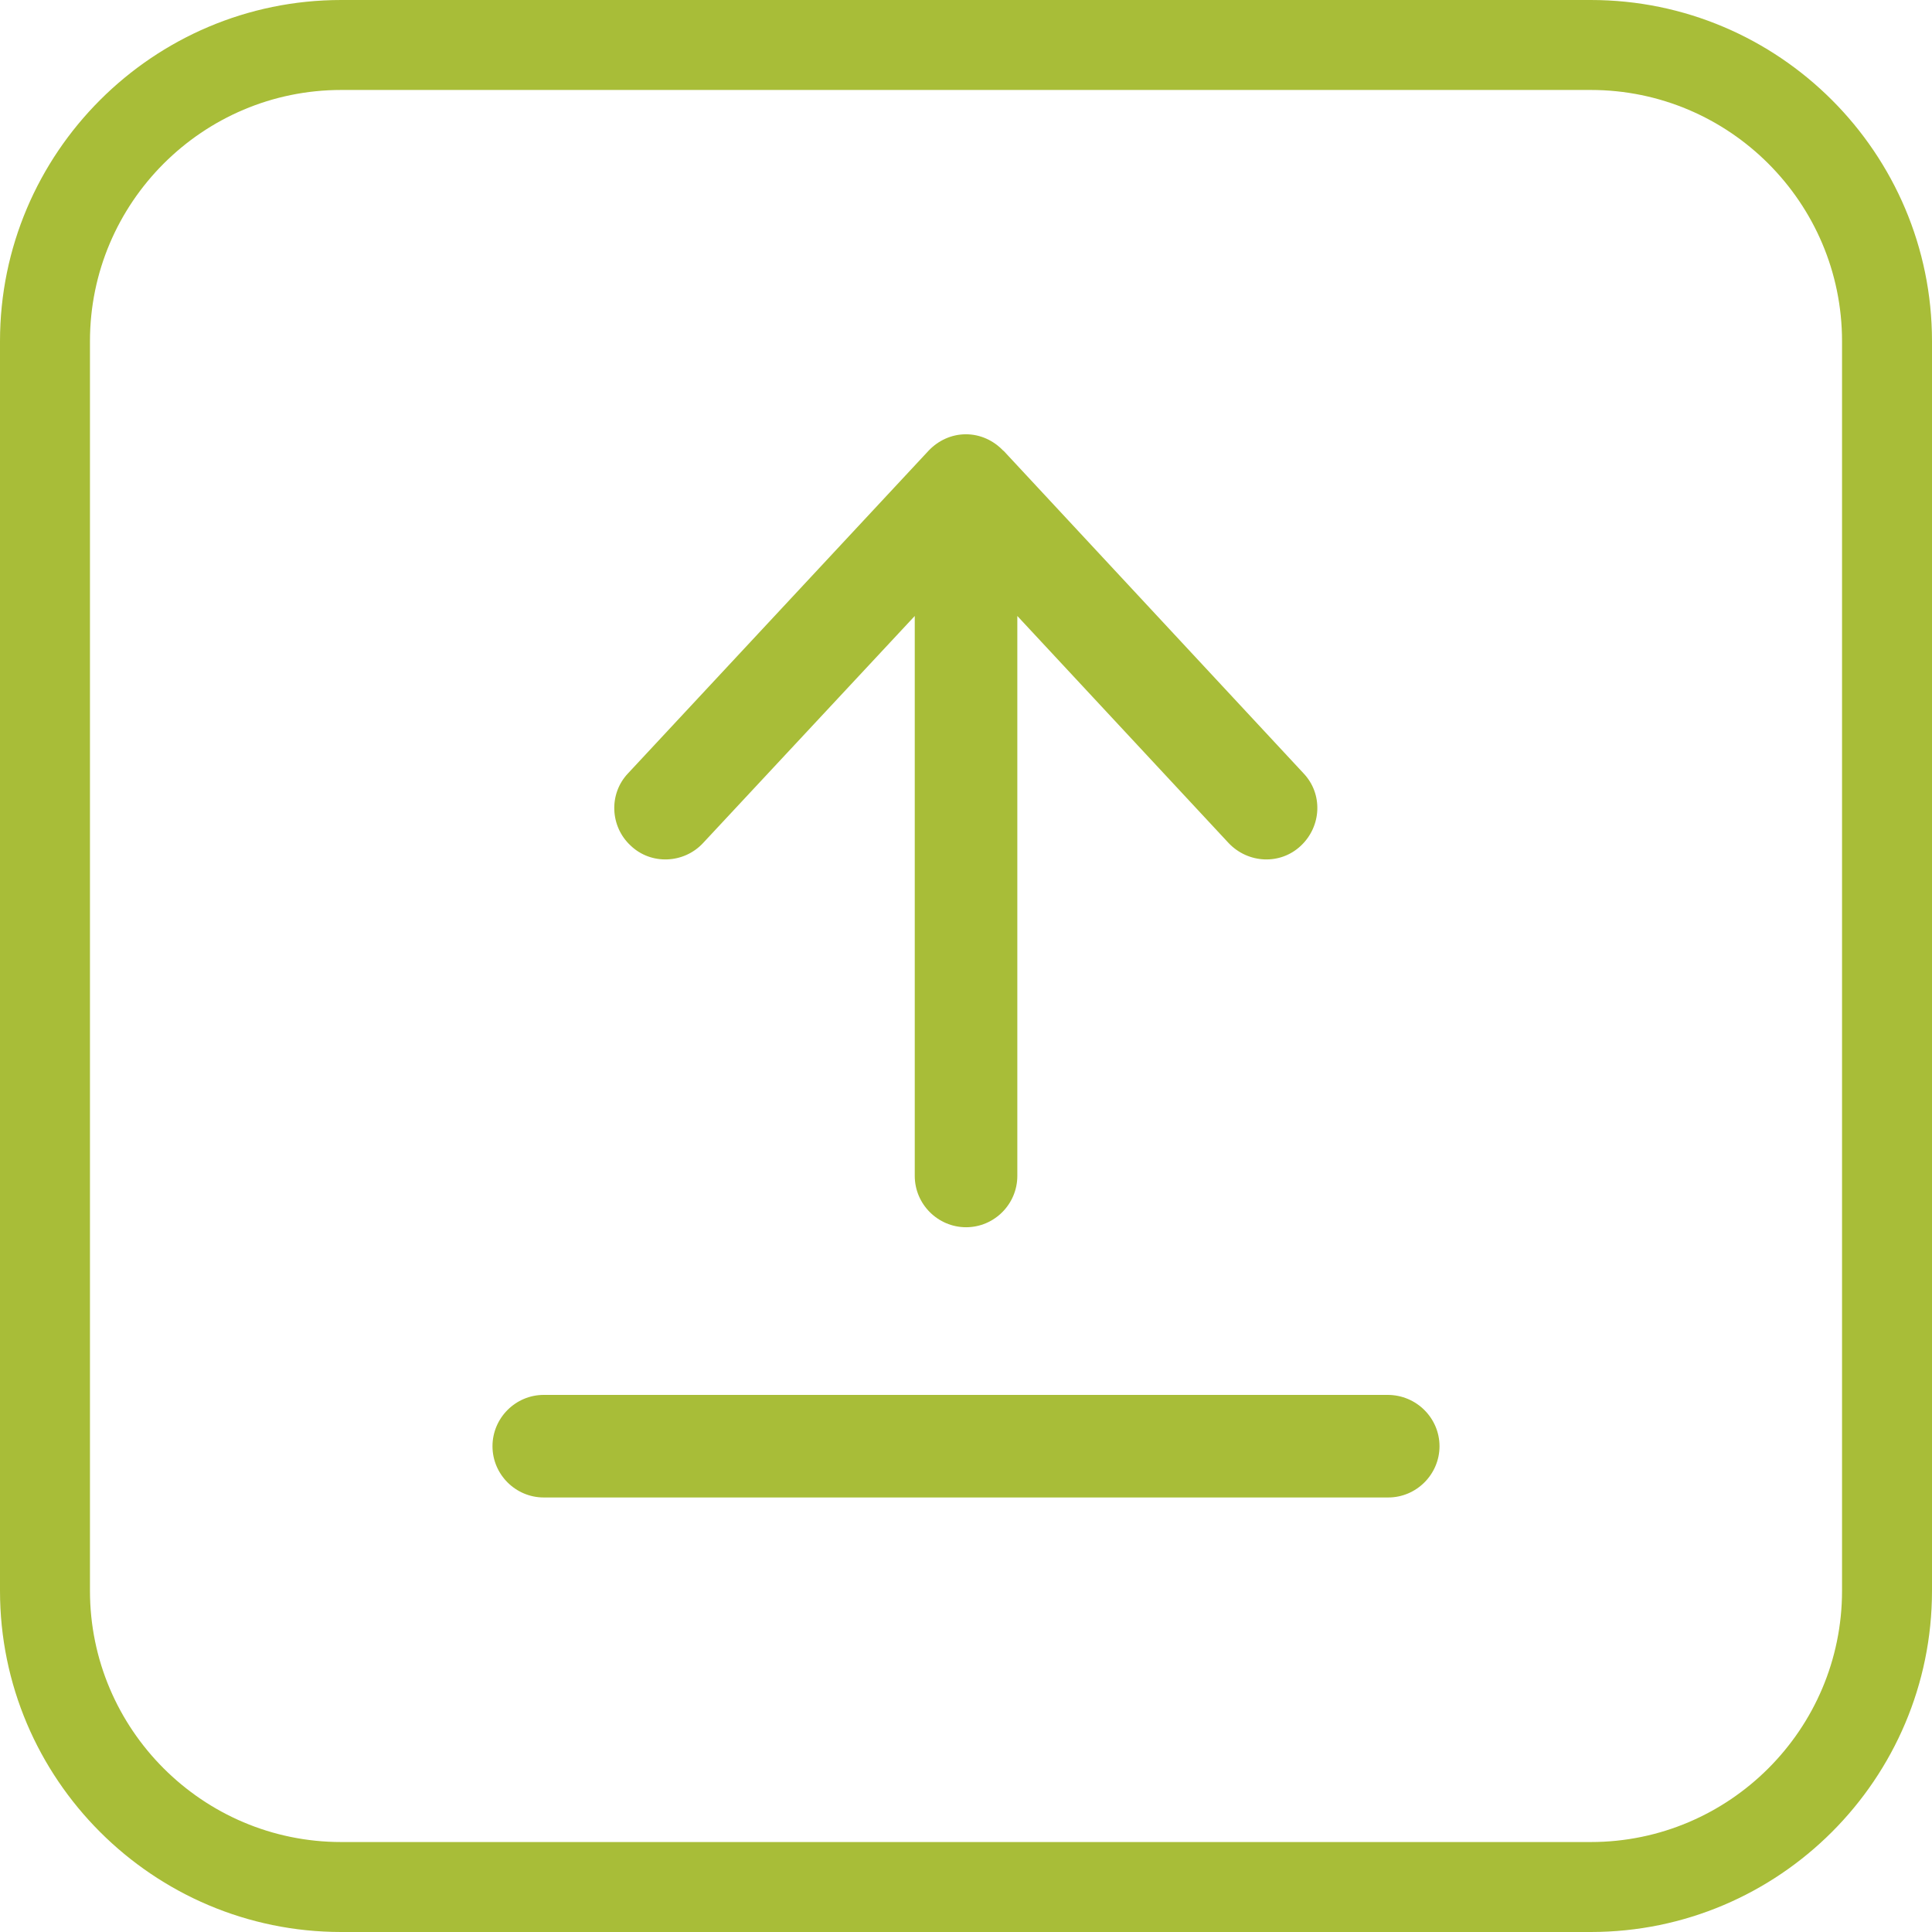 <svg width="23" height="23" viewBox="0 0 23 23" fill="none" xmlns="http://www.w3.org/2000/svg">
<path d="M16.52 16.606H6.473C6.138 16.606 5.863 16.88 5.863 17.217C5.863 17.553 6.138 17.827 6.473 17.827H16.527C16.862 17.827 17.137 17.552 17.137 17.217C17.137 16.882 16.862 16.606 16.52 16.606Z" fill="#A8BD38"/>
<path d="M11.944 5.366C11.828 5.243 11.669 5.17 11.499 5.17C11.329 5.17 11.17 5.243 11.054 5.366L7.477 9.206C7.244 9.451 7.263 9.841 7.508 10.067C7.752 10.3 8.142 10.281 8.369 10.037L10.89 7.333L10.89 13.999C10.89 14.336 11.166 14.61 11.501 14.61C11.836 14.61 12.111 14.336 12.111 13.999L12.111 7.333L14.627 10.037C14.859 10.281 15.243 10.3 15.488 10.067C15.733 9.835 15.751 9.451 15.518 9.206L11.947 5.366L11.944 5.366Z" fill="#A8BD38"/>
<path d="M18.938 23H4.062C1.822 23 0 21.178 0 18.938V4.062C0 1.822 1.822 0 4.062 0H18.938C21.178 0 23 1.822 23 4.062V18.938C23 21.178 21.178 23 18.938 23ZM4.062 1.071C2.413 1.071 1.071 2.413 1.071 4.062V18.938C1.071 20.587 2.413 21.929 4.062 21.929H18.938C20.587 21.929 21.929 20.587 21.929 18.938V4.062C21.929 2.413 20.587 1.071 18.938 1.071H4.062Z" fill="#A8BD38"/>
</svg>
